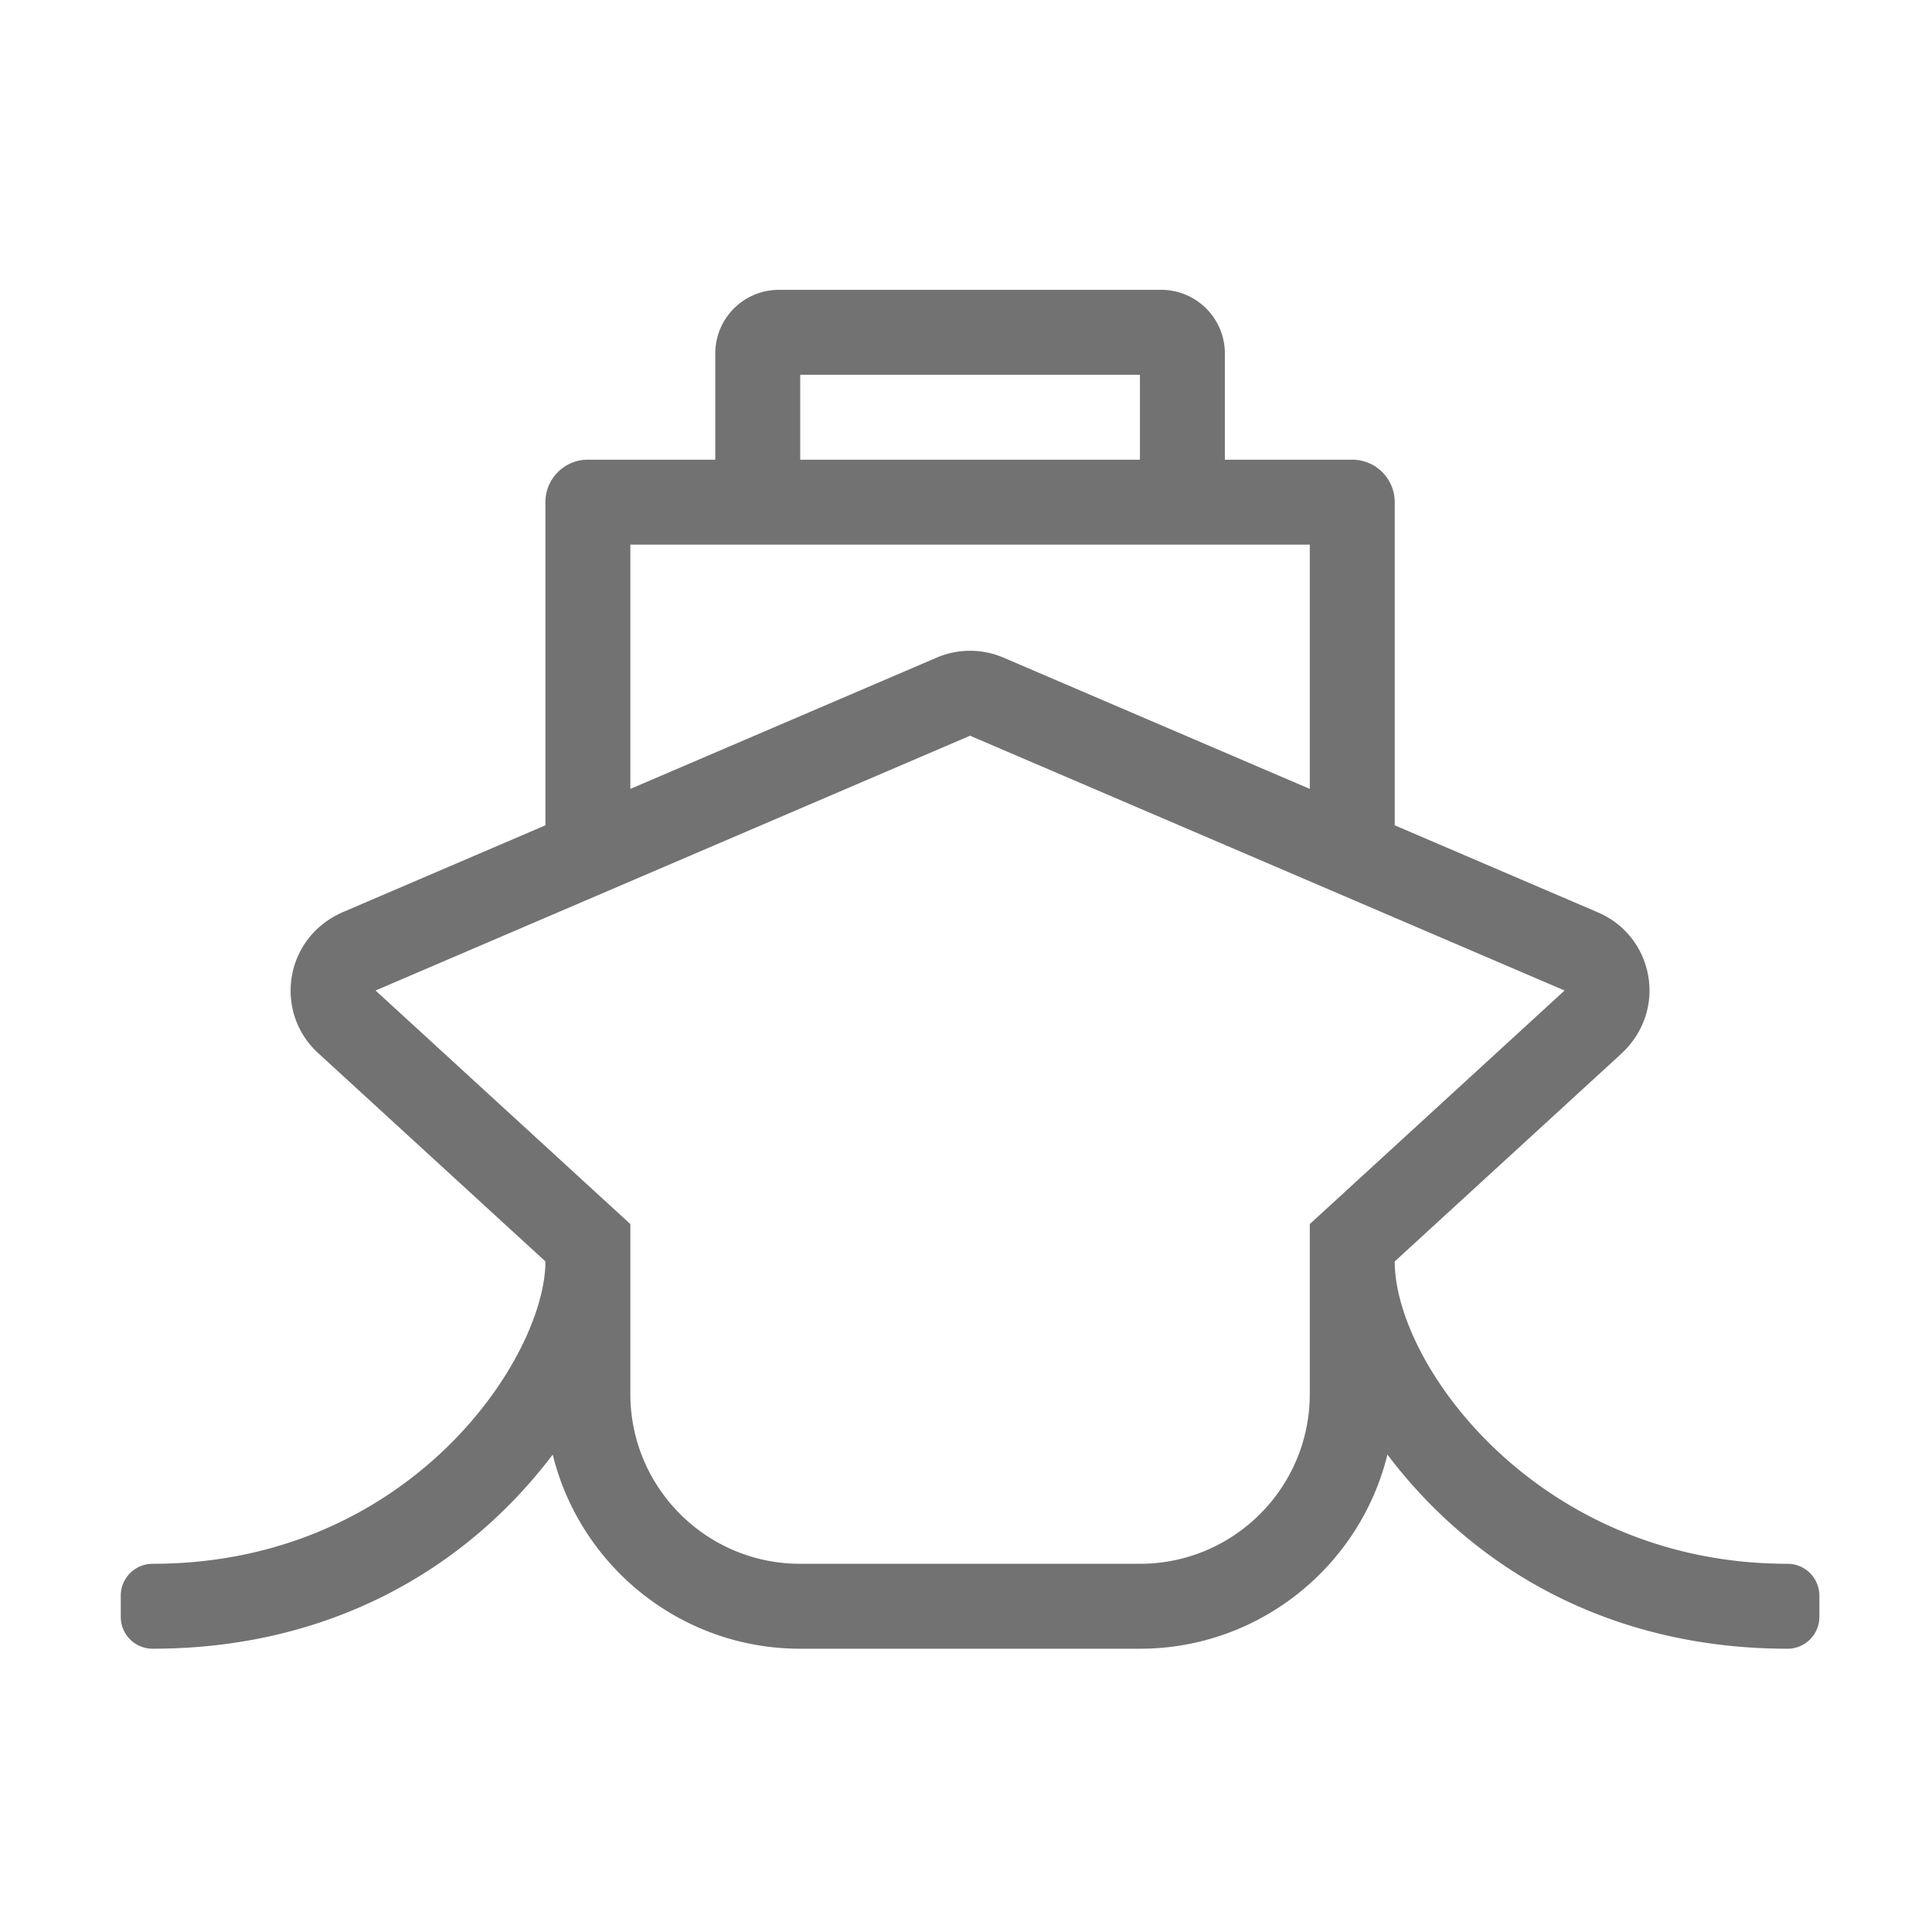 ﻿<?xml version='1.0' encoding='UTF-8'?>
<svg viewBox="-2 -4.8 31.997 32" xmlns="http://www.w3.org/2000/svg">
  <g transform="matrix(0.999, 0, 0, 0.999, 0, 0)">
    <g transform="matrix(0.044, 0, 0, 0.044, 0, 0)">
      <path d="M480, 366.077L565.182, 287.994C583.245, 271.437 577.522, 243.552 556.605, 234.588L480, 201.756L480, 80C480, 71.163 472.837, 64 464, 64L416, 64L416, 24C416, 10.745 405.255, 0 392, 0L248, 0C234.745, 0 224, 10.745 224, 24L224, 64L176, 64C167.163, 64 160, 71.163 160, 80L160, 201.756L83.945, 234.351C61.461, 243.987 57.572, 272.185 74.377, 287.589L160, 366.077C160, 402.167 109.048, 480 12, 480C5.373, 480 0, 485.373 0, 492L0, 500C0, 506.627 5.373, 512 12, 512C77.489, 512 129.316, 483.016 162.756, 438.852C173.036, 480.79 210.938, 512 256, 512L384, 512C429.062, 512 466.964, 480.79 477.244, 438.852C510.878, 483.273 562.822, 512 628, 512C634.627, 512 640, 506.627 640, 500L640, 492C640, 485.373 634.627, 480 628, 480C534.377, 480 480, 405.214 480, 366.077zM256, 32L384, 32L384, 64L256, 64L256, 32zM192, 96L448, 96L448, 188.042L332.605, 138.587A31.999 31.999 0 0 0 307.394, 138.587L192, 188.042L192, 96zM448, 352L448, 416C448, 451.346 419.346, 480 384, 480L256, 480C220.654, 480 192, 451.346 192, 416L192, 352L96, 264L320, 168L544, 264L448, 352z" fill="#727272" fill-opacity="1" class="Black" />
    </g>
  </g>
</svg>